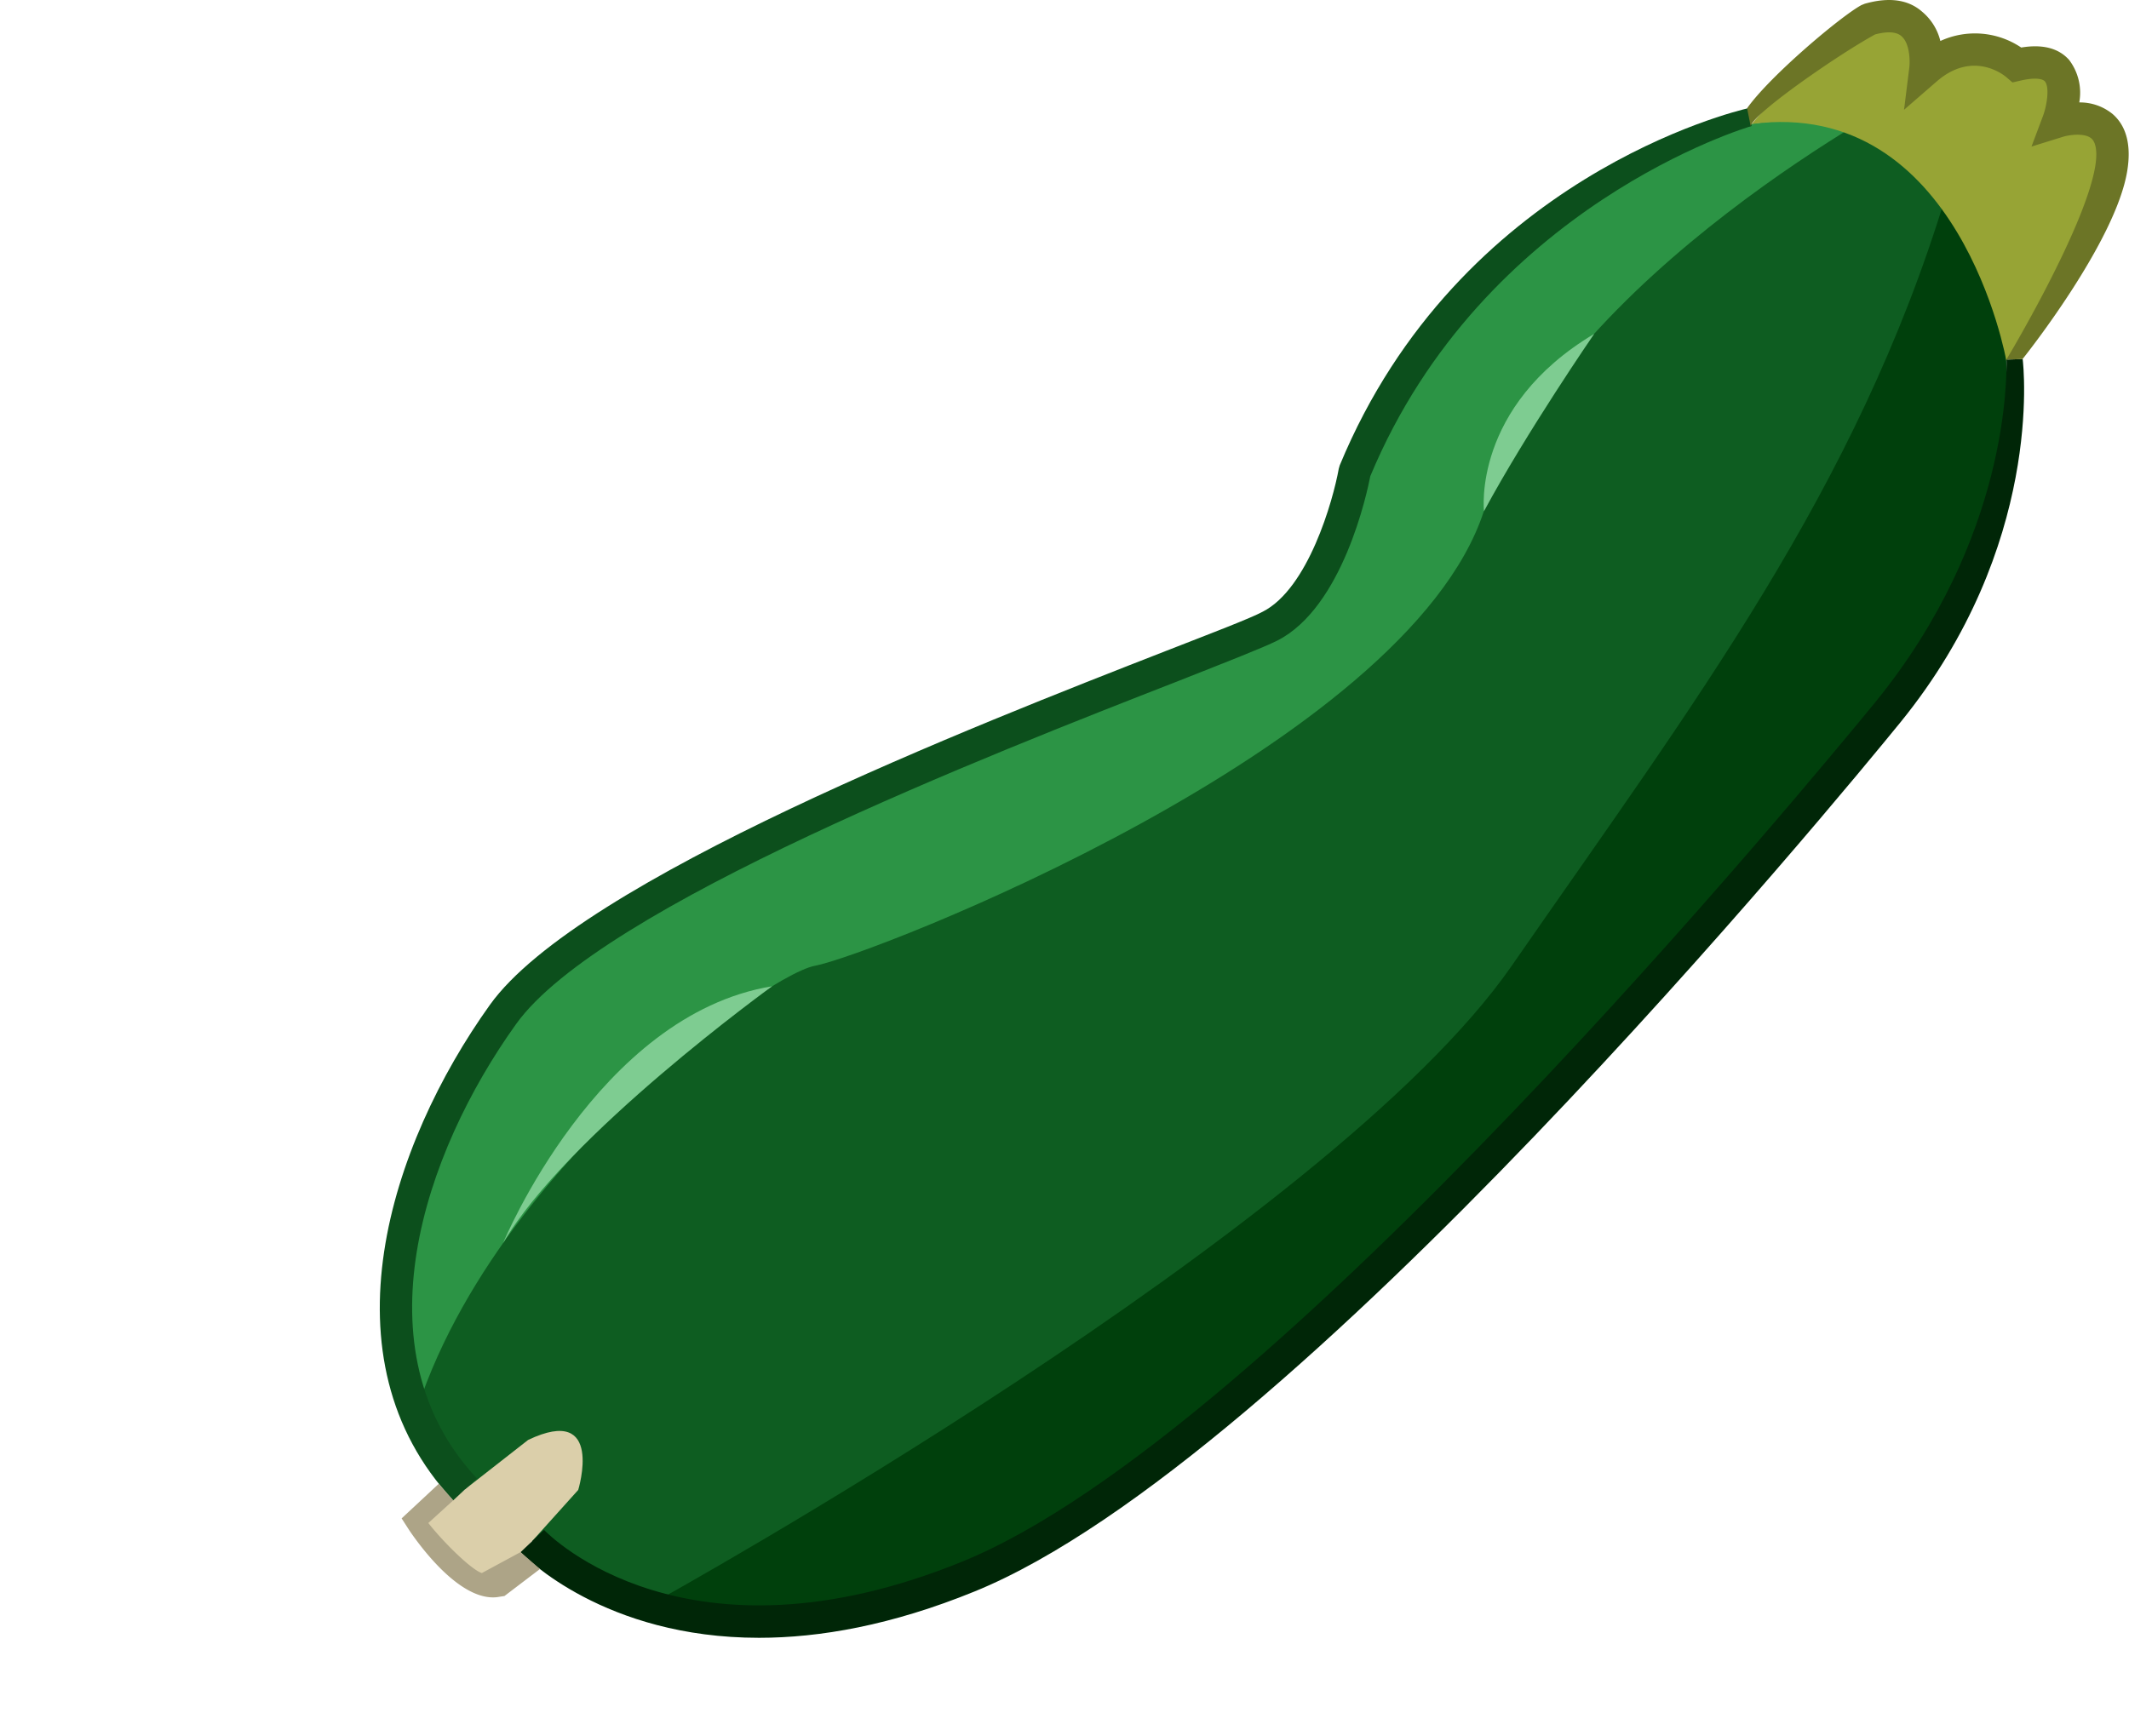 <svg xmlns="http://www.w3.org/2000/svg" xmlns:xlink="http://www.w3.org/1999/xlink" viewBox="0 0 263.3 214.73"><defs><style>.cls-1{fill:none;}.cls-2{clip-path:url(#clip-path);}.cls-3{fill:#0e5d21;}.cls-4{fill:#00400c;}.cls-5{fill:#2c9445;}.cls-6{fill:#dbcfaa;}.cls-7{fill:#97a435;}.cls-8{fill:#7ecc91;}.cls-9{fill:#002607;}.cls-10{fill:#0c4f1c;}.cls-11{fill:#6c7526;}.cls-12{fill:#ada487;}</style><clipPath id="clip-path" transform="translate(46.97)"><path class="cls-1" d="M200.8,37.34S190.14-2.08,148.73,23.82s-18.57,45.05-43.51,56.32-81,24.77-96.34,56.31,0,46.17,0,46.17,27.2,29.29,64,12.39S185,95.9,192.92,77.88,201.93,55.36,200.8,37.34Z"/></clipPath></defs><g id="レイヤー_2" data-name="レイヤー 2"><g id="ズッキ塗り"><g class="cls-2"><path class="cls-3" d="M200.8,37.34S190.14-2.08,148.73,23.82s-18.57,45.05-43.51,56.32-81,24.77-96.34,56.31,0,46.17,0,46.17,27.2,29.29,64,12.39S185,95.9,192.92,77.88,201.93,55.36,200.8,37.34Z" transform="translate(46.97)"/><path class="cls-4" d="M193.67,24.23s39.23-3.22,14.45,52S97.19,215.85,57.77,214.72s-23.35-16.78-23.35-16.78,83-45.9,105.57-78.47S182.59,60.68,193.67,24.23Z" transform="translate(46.97)"/><path class="cls-5" d="M189.54,11.44s-43.45,22.52-53,51.8-76,55-82.73,56.23S4.39,151.65,2.08,187.13s-49-51.81-49-51.81L138.86,1.86Z" transform="translate(46.97)"/></g><path class="cls-6" d="M18.35,178.12,5.4,188.25s2.82,6.2,9,7.33l10.14-11.27S27.82,173.61,18.35,178.12Z" transform="translate(46.97)"/><path class="cls-7" d="M169.66,15.34s10.87-12.91,16.5-13.48,5.07,6.74,5.07,6.74,6.37-5.68,9.94,0c0,0,8.9-4.82,6.39,6.42,0,0,6.76-5.26,6.76,3.75s-13.15,25.9-13.15,25.9S195.4,11.93,169.66,15.34Z" transform="translate(46.97)"/><path class="cls-8" d="M48.53,122S23,140.44,15.25,153.77C15.25,153.77,26.9,125.55,48.53,122Z" transform="translate(46.97)"/><path class="cls-8" d="M150.19,41.3s-8.35,12.13-13.63,21.94C136.56,63.24,135.06,50.32,150.19,41.3Z" transform="translate(46.97)"/></g><g id="ズッキ線"><path class="cls-9" d="M46.9,202.6c-19.13,0-28.93-10-29.49-10.59l2.9-2.76c.7.73,17.68,17.81,51.76,3.91C110.53,177.47,177.45,96,185,86.81c16.57-20.39,16.18-40.36,16.18-42.33l2-.06c.11.93,2.59,23.14-15.1,44.91C180.49,98.65,113,180.8,73.58,196.86,63.26,201.07,54.37,202.6,46.9,202.6Z" transform="translate(46.97)"/><path class="cls-10" d="M9.08,185.6c-16.46-17.58-7.84-44,4.54-61.3,11.07-15.46,60.12-34.61,83.69-43.81,5.79-2.26,10.36-4,11.88-4.82,5.63-2.86,8.7-13.74,9.41-17.69l.12-.42c14.76-35.68,49.05-43.84,50.5-44.17l.44,2.2c-.33.08-33.17,9.76-47.16,43.31-.39,2-3.39,16.22-11.5,20.34-1.69.85-5.89,2.49-12.24,5-23.21,9.06-71.5,27.92-81.89,42.42C5.37,142.69-2.8,167.06,12,182.87Z" transform="translate(46.97)"/><path class="cls-11" d="M203.16,44.42l-2,.06c.1-.12,9.77-16.31,11-23.95.27-1.69.1-2.9-.48-3.4-.83-.72-2.75-.45-3.51-.21l-3.9,1.21,1.44-3.83c.47-1.29.82-3.54.21-4.24-.28-.31-1.2-.51-3-.09l-1,.23-.78-.67c-.4-.34-4.21-3.3-8.63.58l-4,3.47.65-5.23c.09-.72.1-3-1-3.9-.76-.65-2.14-.48-3.23-.19-4.44,2.42-14.9,9.65-15.39,11.33l-.44-2.2c2.83-4,11.61-11.4,14.14-12.76l.39-.16c3-.86,5.41-.54,7.14,1A6.81,6.81,0,0,1,193,5.07a10.25,10.25,0,0,1,10,.81c2.65-.44,4.64.08,5.93,1.54a6.71,6.71,0,0,1,1.25,5.25,6.39,6.39,0,0,1,4.13,1.44c1.71,1.49,2.32,3.86,1.8,7.05C214.68,29.9,203.59,43.9,203.16,44.42Z" transform="translate(46.97)"/><path class="cls-12" d="M14,197.6c-4.36,0-8.94-6.23-10.3-8.22l-1-1.55,4.6-4.29,1.78,2.06L6,188.4c1.84,2.34,5.3,5.77,6.62,6.19L17.41,192l2.4,2.09-4.39,3.34-.71.11A3.71,3.71,0,0,1,14,197.6Z" transform="translate(46.97)"/></g></g></svg>